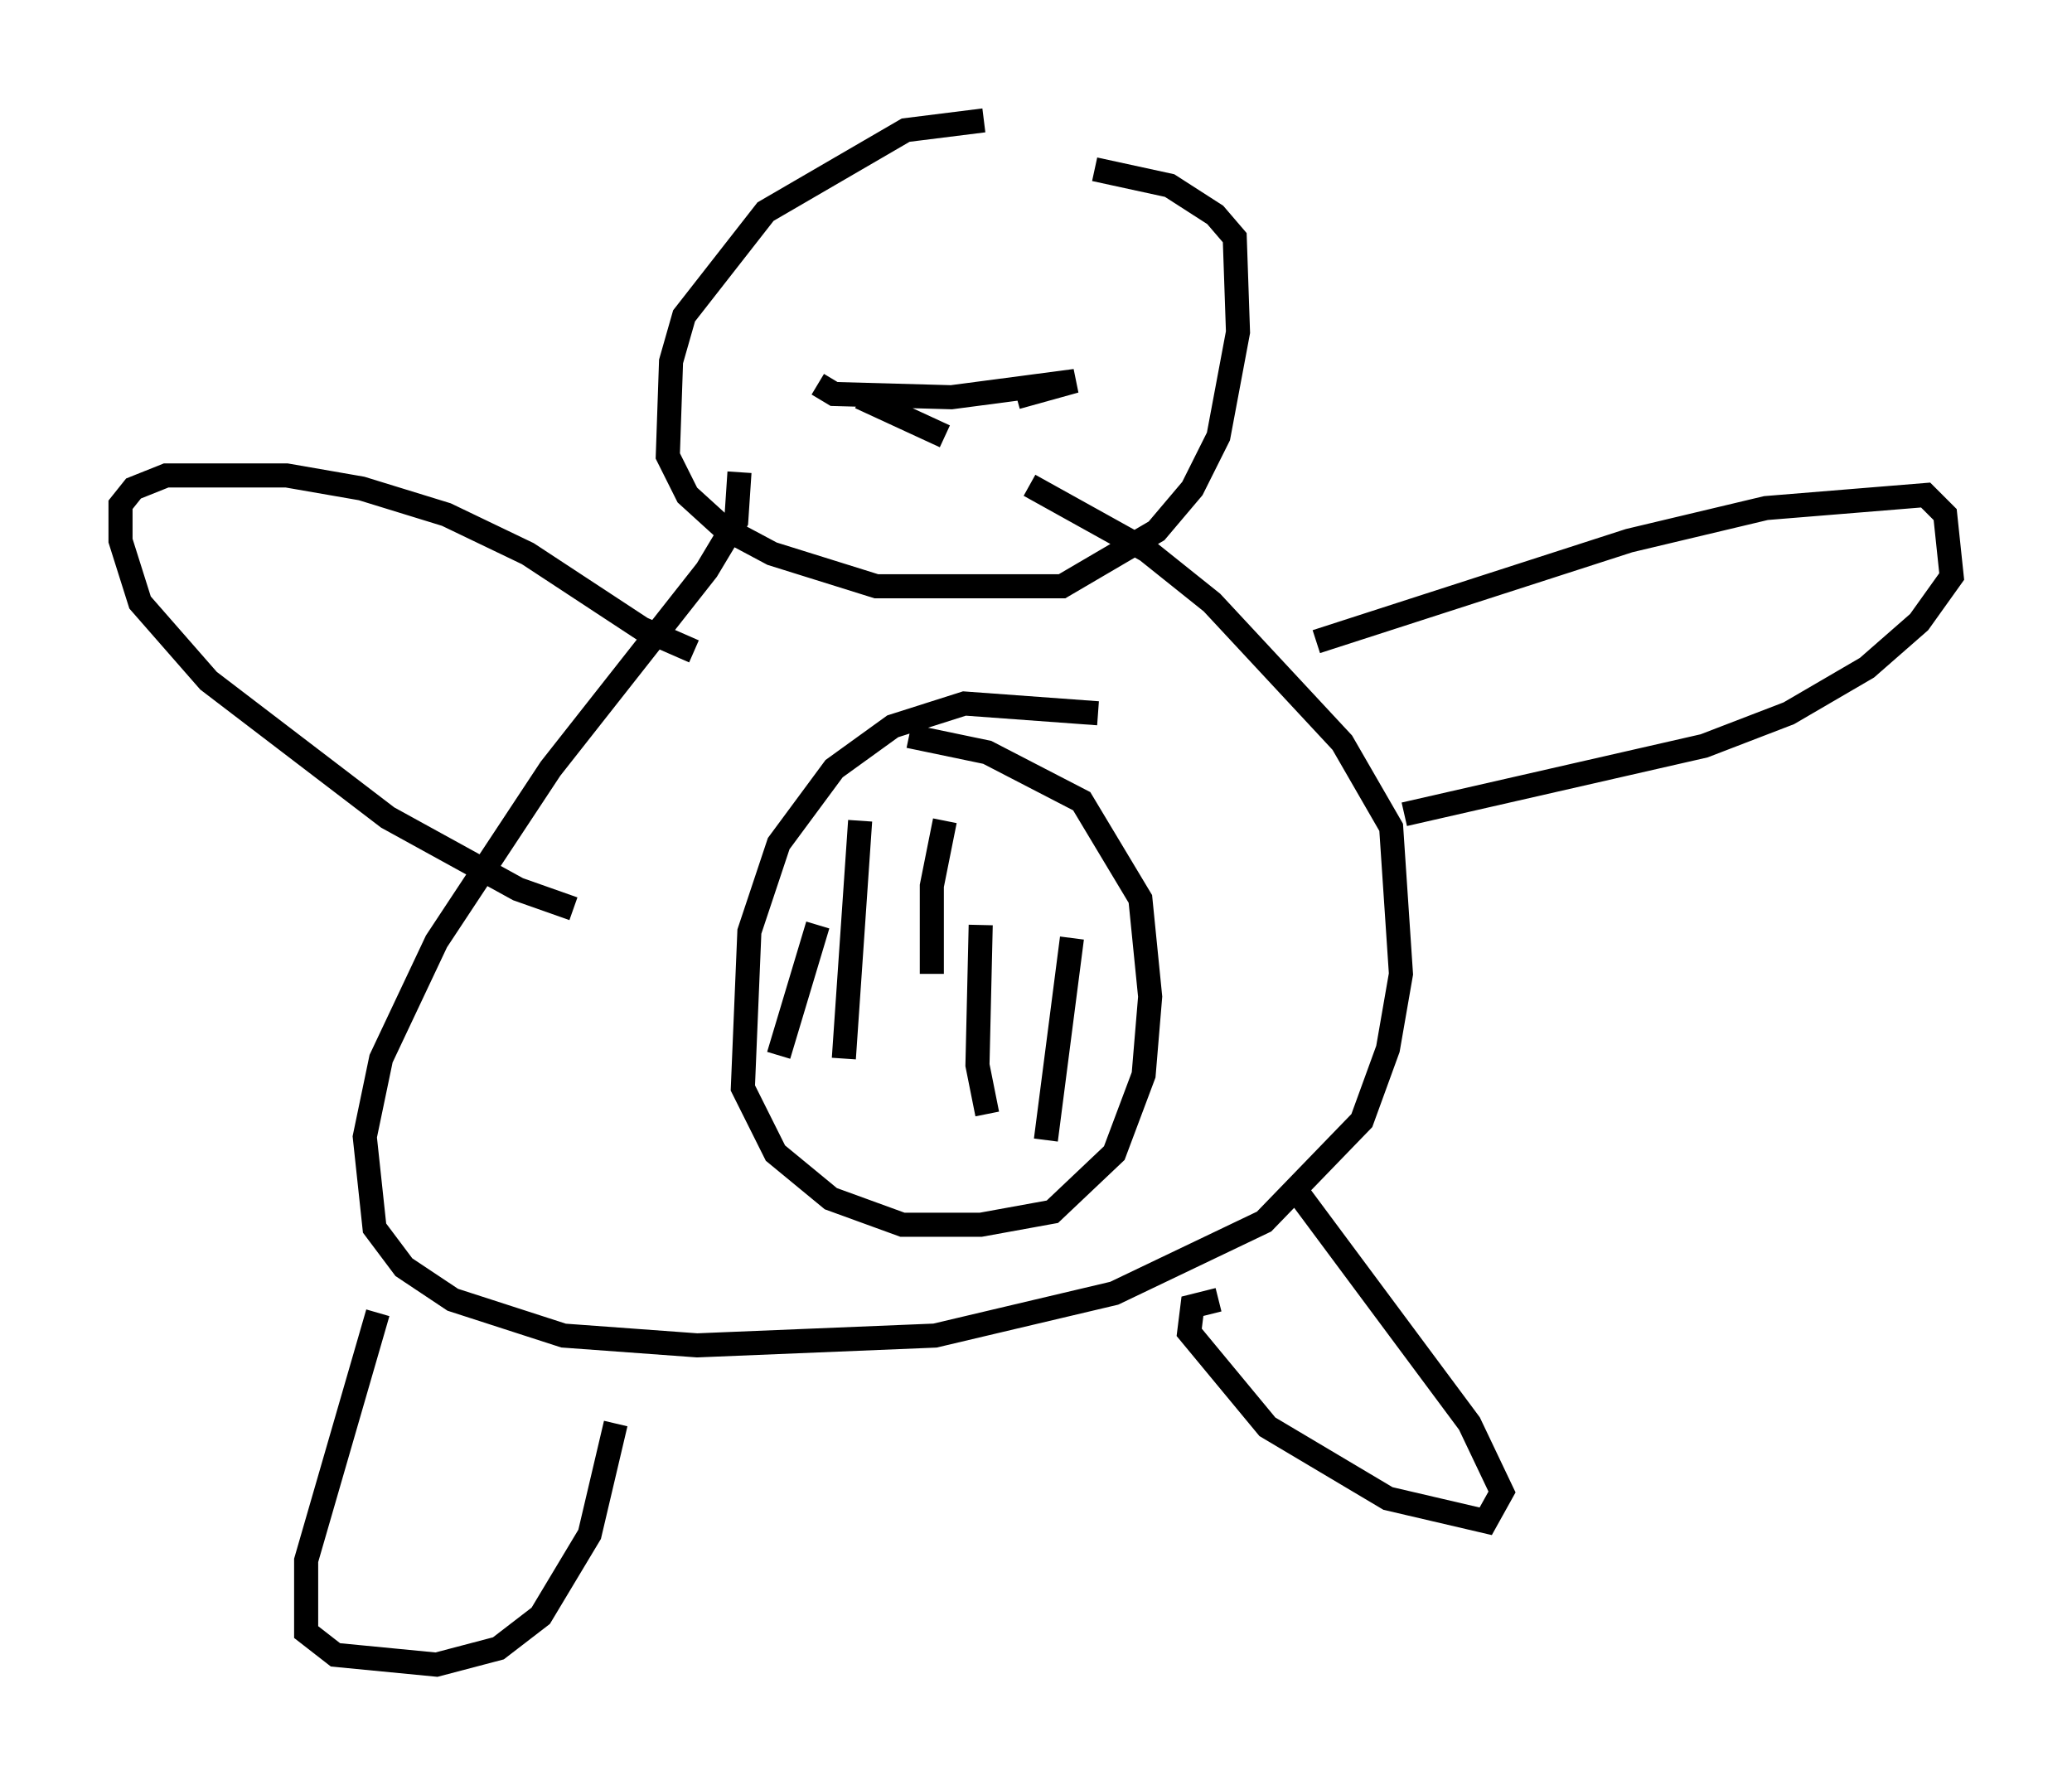 <?xml version="1.0" encoding="utf-8" ?>
<svg baseProfile="full" height="74.14" version="1.1" width="86.048" xmlns="http://www.w3.org/2000/svg" xmlns:ev="http://www.w3.org/2001/xml-events" xmlns:xlink="http://www.w3.org/1999/xlink"><defs /><rect fill="white" height="74.14" width="86.048" x="0" y="0" /><path d="M51.549, 5.271 m-10.69, -0.271 l-3.248, 0.406 -5.819, 3.383 l-3.383, 4.33 -0.541, 1.894 l-0.135, 3.924 0.812, 1.624 l1.488, 1.353 2.03, 1.083 l4.33, 1.353 7.713, 0.0 l3.924, -2.3 1.488, -1.759 l1.083, -2.165 0.812, -4.33 l-0.135, -3.924 -0.812, -0.947 l-1.894, -1.218 -3.112, -0.677 m-14.75, 12.584 l-0.135, 2.03 -1.218, 2.03 l-6.495, 8.254 -4.736, 7.172 l-2.3, 4.871 -0.677, 3.248 l0.406, 3.789 1.218, 1.624 l2.03, 1.353 4.601, 1.488 l5.548, 0.406 9.878, -0.406 l7.442, -1.759 6.225, -2.977 l4.059, -4.195 1.083, -2.977 l0.541, -3.112 -0.406, -6.089 l-2.03, -3.518 -5.413, -5.819 l-2.706, -2.165 -4.871, -2.706 m-27.063, 34.37 l-2.977, 10.284 0.0, 2.977 l1.218, 0.947 4.195, 0.406 l2.571, -0.677 1.759, -1.353 l2.03, -3.383 1.083, -4.601 m25.034, -5.142 l-1.083, 0.271 -0.135, 1.083 l3.248, 3.924 5.007, 2.977 l4.059, 0.947 0.677, -1.218 l-1.353, -2.842 -7.036, -9.472 m0.677, -23.004 l12.99, -4.195 5.683, -1.353 l6.631, -0.541 0.812, 0.812 l0.271, 2.571 -1.353, 1.894 l-2.165, 1.894 -3.248, 1.894 l-3.518, 1.353 -12.449, 2.842 m-29.499, -6.766 l-2.165, -0.947 -4.736, -3.112 l-3.383, -1.624 -3.518, -1.083 l-3.112, -0.541 -5.007, 0.0 l-1.353, 0.541 -0.541, 0.677 l0.0, 1.488 0.812, 2.571 l2.842, 3.248 7.442, 5.683 l5.413, 2.977 2.3, 0.812 m21.786, -8.119 l-5.548, -0.406 -2.977, 0.947 l-2.436, 1.759 -2.3, 3.112 l-1.218, 3.654 -0.271, 6.495 l1.353, 2.706 2.3, 1.894 l2.977, 1.083 3.248, 0.0 l2.977, -0.541 2.571, -2.436 l1.218, -3.248 0.271, -3.248 l-0.406, -4.059 -2.436, -4.059 l-3.924, -2.03 -3.248, -0.677 m-3.789, 7.848 l-1.624, 5.413 m3.383, -9.743 l-0.677, 9.878 m4.195, -9.878 l-0.541, 2.706 0.0, 3.654 m2.03, -2.03 l-0.135, 5.819 0.406, 2.03 m3.518, -7.307 l-1.083, 8.39 m-9.472, -31.393 l0.677, 0.406 4.871, 0.135 l5.142, -0.677 -2.436, 0.677 m-8.119, 0.0 l0.0, 0.0 m1.624, 0.0 l3.518, 1.624 m-2.977, -6.089 l0.0, 0.0 " fill="none" stroke="black" stroke-width="1" /></svg>